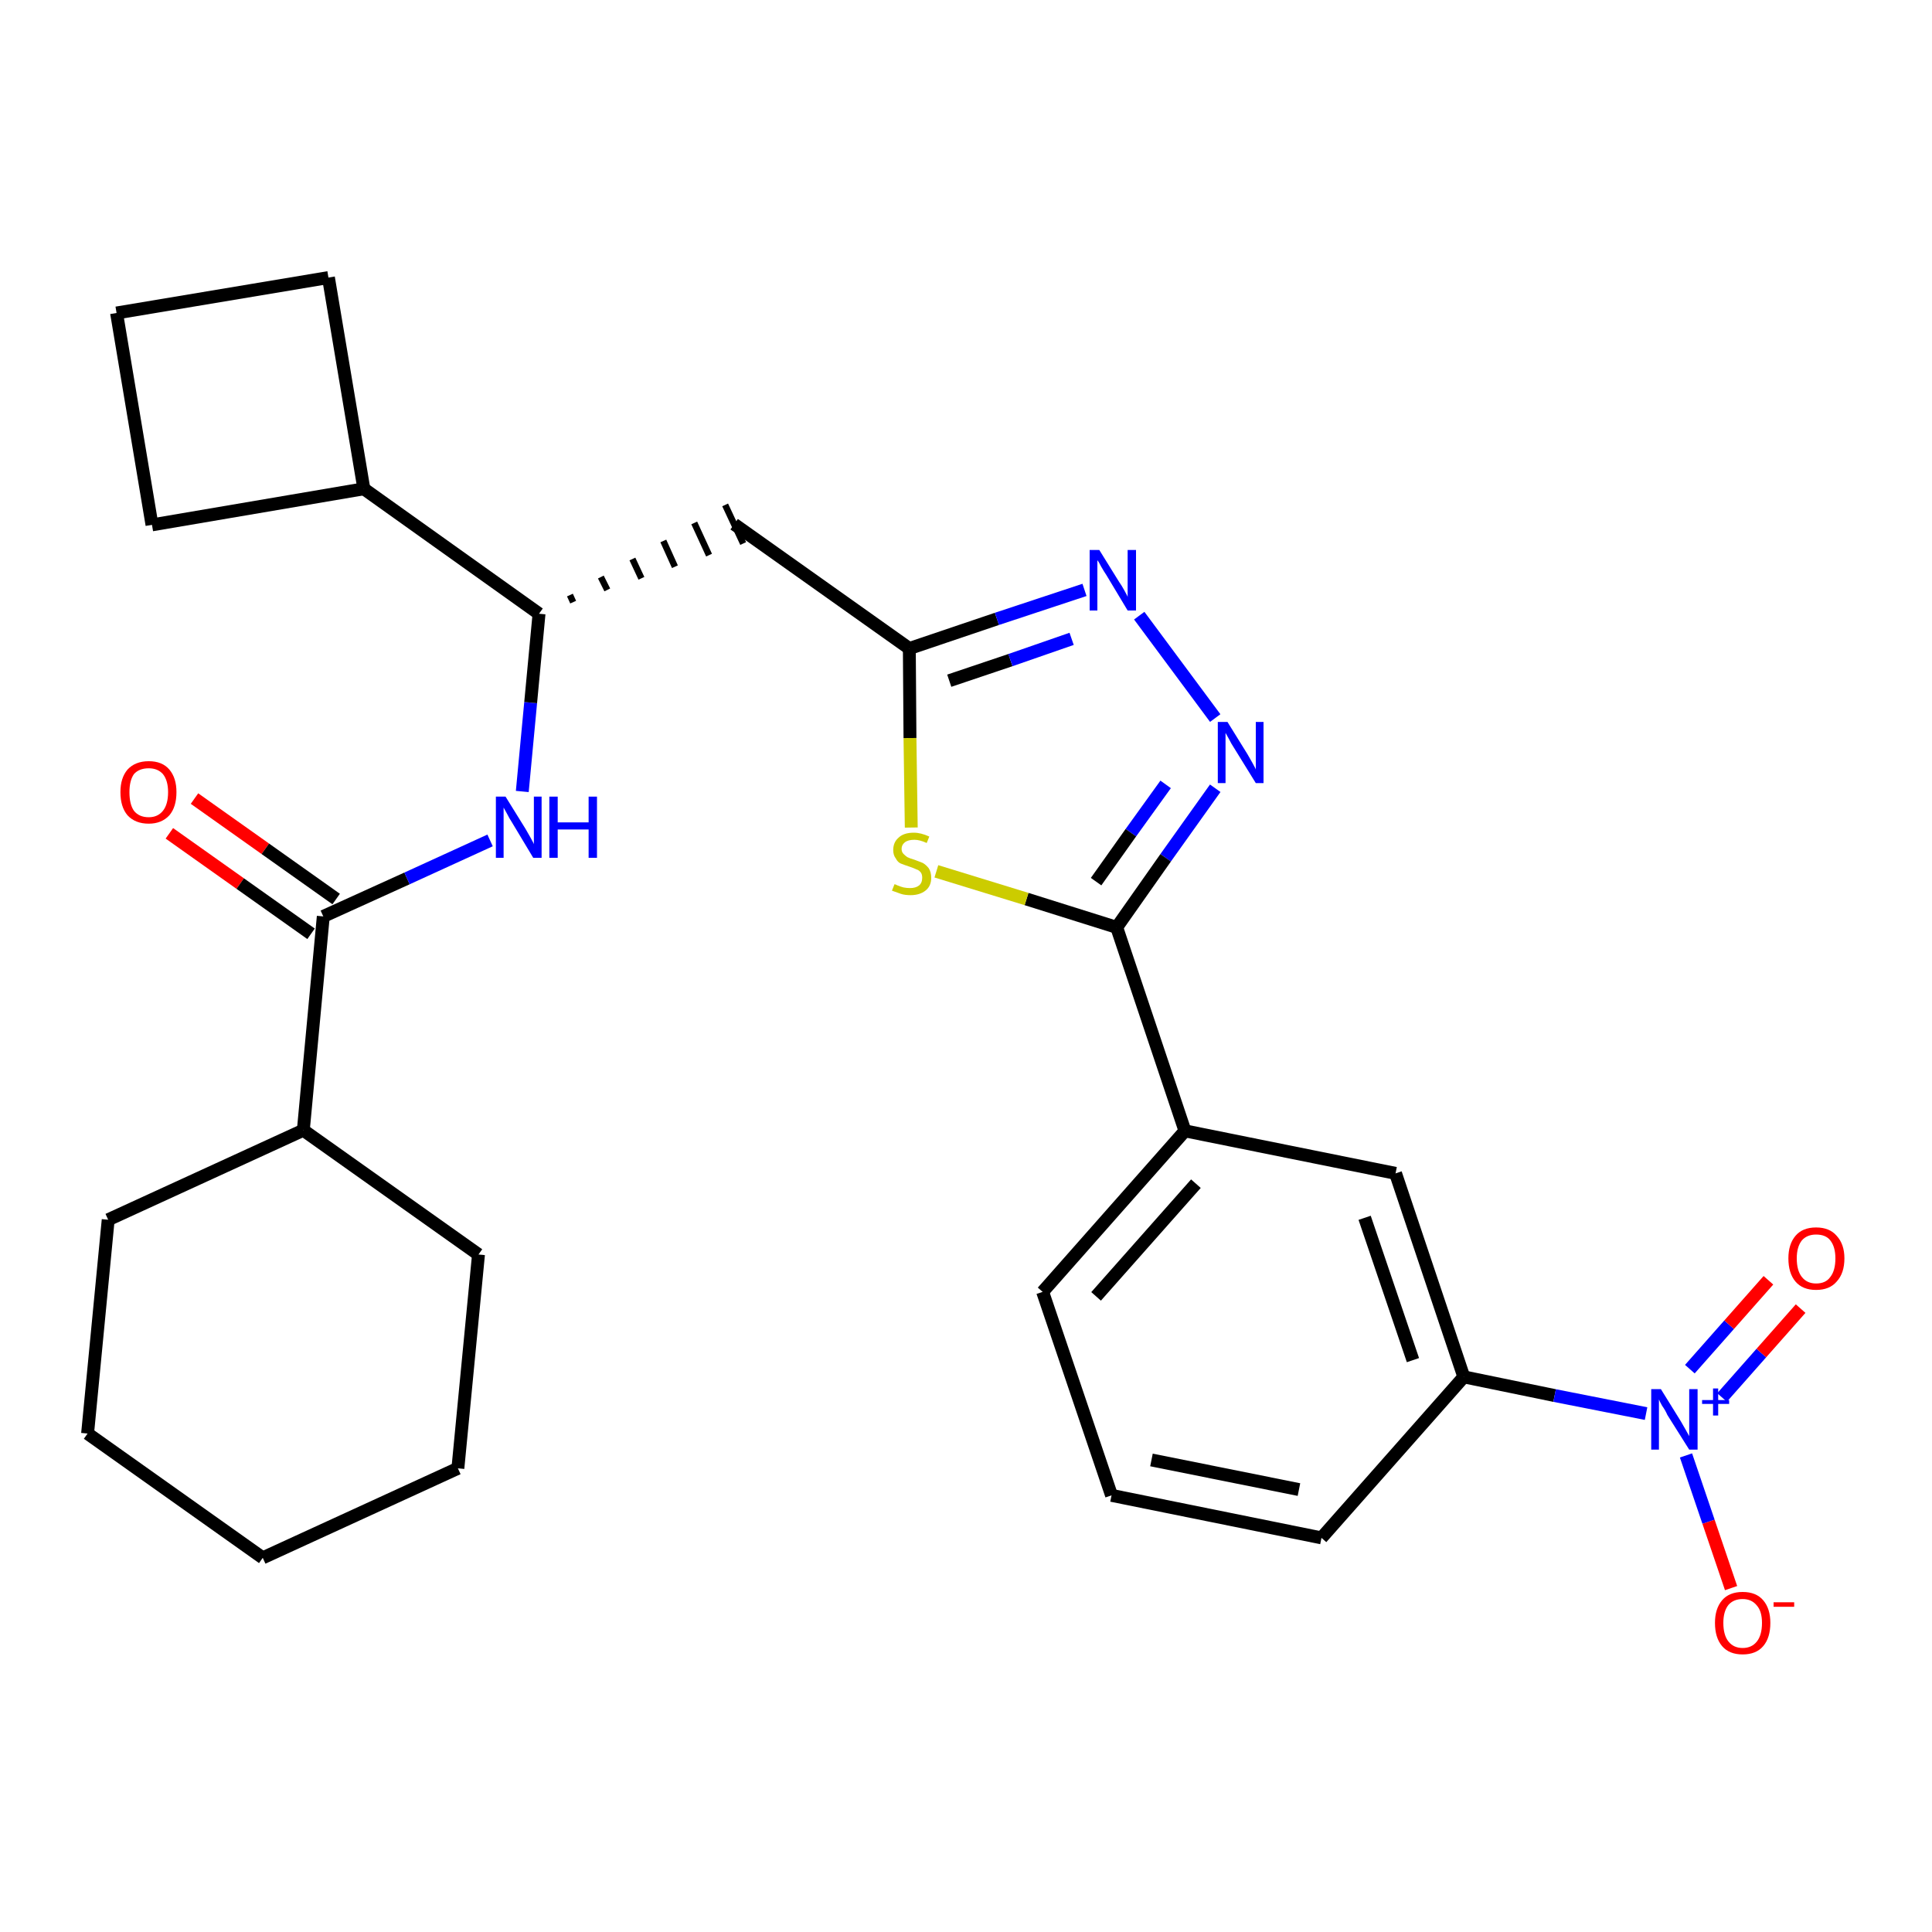 <?xml version='1.0' encoding='iso-8859-1'?>
<svg version='1.1' baseProfile='full'
              xmlns='http://www.w3.org/2000/svg'
                      xmlns:rdkit='http://www.rdkit.org/xml'
                      xmlns:xlink='http://www.w3.org/1999/xlink'
                  xml:space='preserve'
width='300px' height='300px' viewBox='0 0 300 300'>
<!-- END OF HEADER -->
<path class='bond-0 atom-0 atom-1' d='M 26.3,129.4 L 37.3,137.2' style='fill:none;fill-rule:evenodd;stroke:#FF0000;stroke-width:2.0px;stroke-linecap:butt;stroke-linejoin:miter;stroke-opacity:1' />
<path class='bond-0 atom-0 atom-1' d='M 37.3,137.2 L 48.3,145.0' style='fill:none;fill-rule:evenodd;stroke:#000000;stroke-width:2.0px;stroke-linecap:butt;stroke-linejoin:miter;stroke-opacity:1' />
<path class='bond-0 atom-0 atom-1' d='M 30.2,124.0 L 41.2,131.8' style='fill:none;fill-rule:evenodd;stroke:#FF0000;stroke-width:2.0px;stroke-linecap:butt;stroke-linejoin:miter;stroke-opacity:1' />
<path class='bond-0 atom-0 atom-1' d='M 41.2,131.8 L 52.2,139.6' style='fill:none;fill-rule:evenodd;stroke:#000000;stroke-width:2.0px;stroke-linecap:butt;stroke-linejoin:miter;stroke-opacity:1' />
<path class='bond-1 atom-1 atom-2' d='M 50.2,142.3 L 63.2,136.4' style='fill:none;fill-rule:evenodd;stroke:#000000;stroke-width:2.0px;stroke-linecap:butt;stroke-linejoin:miter;stroke-opacity:1' />
<path class='bond-1 atom-1 atom-2' d='M 63.2,136.4 L 76.1,130.5' style='fill:none;fill-rule:evenodd;stroke:#0000FF;stroke-width:2.0px;stroke-linecap:butt;stroke-linejoin:miter;stroke-opacity:1' />
<path class='bond-22 atom-1 atom-23' d='M 50.2,142.3 L 47.1,175.5' style='fill:none;fill-rule:evenodd;stroke:#000000;stroke-width:2.0px;stroke-linecap:butt;stroke-linejoin:miter;stroke-opacity:1' />
<path class='bond-2 atom-2 atom-3' d='M 81.1,122.9 L 82.4,109.1' style='fill:none;fill-rule:evenodd;stroke:#0000FF;stroke-width:2.0px;stroke-linecap:butt;stroke-linejoin:miter;stroke-opacity:1' />
<path class='bond-2 atom-2 atom-3' d='M 82.4,109.1 L 83.7,95.3' style='fill:none;fill-rule:evenodd;stroke:#000000;stroke-width:2.0px;stroke-linecap:butt;stroke-linejoin:miter;stroke-opacity:1' />
<path class='bond-3 atom-3 atom-4' d='M 89.0,93.5 L 88.5,92.4' style='fill:none;fill-rule:evenodd;stroke:#000000;stroke-width:1.0px;stroke-linecap:butt;stroke-linejoin:miter;stroke-opacity:1' />
<path class='bond-3 atom-3 atom-4' d='M 94.3,91.6 L 93.3,89.6' style='fill:none;fill-rule:evenodd;stroke:#000000;stroke-width:1.0px;stroke-linecap:butt;stroke-linejoin:miter;stroke-opacity:1' />
<path class='bond-3 atom-3 atom-4' d='M 99.6,89.8 L 98.2,86.8' style='fill:none;fill-rule:evenodd;stroke:#000000;stroke-width:1.0px;stroke-linecap:butt;stroke-linejoin:miter;stroke-opacity:1' />
<path class='bond-3 atom-3 atom-4' d='M 104.8,88.0 L 103.0,84.0' style='fill:none;fill-rule:evenodd;stroke:#000000;stroke-width:1.0px;stroke-linecap:butt;stroke-linejoin:miter;stroke-opacity:1' />
<path class='bond-3 atom-3 atom-4' d='M 110.1,86.2 L 107.8,81.2' style='fill:none;fill-rule:evenodd;stroke:#000000;stroke-width:1.0px;stroke-linecap:butt;stroke-linejoin:miter;stroke-opacity:1' />
<path class='bond-3 atom-3 atom-4' d='M 115.4,84.4 L 112.6,78.4' style='fill:none;fill-rule:evenodd;stroke:#000000;stroke-width:1.0px;stroke-linecap:butt;stroke-linejoin:miter;stroke-opacity:1' />
<path class='bond-18 atom-3 atom-19' d='M 83.7,95.3 L 56.5,75.9' style='fill:none;fill-rule:evenodd;stroke:#000000;stroke-width:2.0px;stroke-linecap:butt;stroke-linejoin:miter;stroke-opacity:1' />
<path class='bond-4 atom-4 atom-5' d='M 114.0,81.4 L 141.2,100.7' style='fill:none;fill-rule:evenodd;stroke:#000000;stroke-width:2.0px;stroke-linecap:butt;stroke-linejoin:miter;stroke-opacity:1' />
<path class='bond-5 atom-5 atom-6' d='M 141.2,100.7 L 154.8,96.1' style='fill:none;fill-rule:evenodd;stroke:#000000;stroke-width:2.0px;stroke-linecap:butt;stroke-linejoin:miter;stroke-opacity:1' />
<path class='bond-5 atom-5 atom-6' d='M 154.8,96.1 L 168.4,91.6' style='fill:none;fill-rule:evenodd;stroke:#0000FF;stroke-width:2.0px;stroke-linecap:butt;stroke-linejoin:miter;stroke-opacity:1' />
<path class='bond-5 atom-5 atom-6' d='M 147.4,105.7 L 156.9,102.5' style='fill:none;fill-rule:evenodd;stroke:#000000;stroke-width:2.0px;stroke-linecap:butt;stroke-linejoin:miter;stroke-opacity:1' />
<path class='bond-5 atom-5 atom-6' d='M 156.9,102.5 L 166.4,99.2' style='fill:none;fill-rule:evenodd;stroke:#0000FF;stroke-width:2.0px;stroke-linecap:butt;stroke-linejoin:miter;stroke-opacity:1' />
<path class='bond-28 atom-18 atom-5' d='M 141.5,128.5 L 141.3,114.6' style='fill:none;fill-rule:evenodd;stroke:#CCCC00;stroke-width:2.0px;stroke-linecap:butt;stroke-linejoin:miter;stroke-opacity:1' />
<path class='bond-28 atom-18 atom-5' d='M 141.3,114.6 L 141.2,100.7' style='fill:none;fill-rule:evenodd;stroke:#000000;stroke-width:2.0px;stroke-linecap:butt;stroke-linejoin:miter;stroke-opacity:1' />
<path class='bond-6 atom-6 atom-7' d='M 176.9,95.6 L 188.7,111.5' style='fill:none;fill-rule:evenodd;stroke:#0000FF;stroke-width:2.0px;stroke-linecap:butt;stroke-linejoin:miter;stroke-opacity:1' />
<path class='bond-7 atom-7 atom-8' d='M 188.7,122.4 L 181.0,133.2' style='fill:none;fill-rule:evenodd;stroke:#0000FF;stroke-width:2.0px;stroke-linecap:butt;stroke-linejoin:miter;stroke-opacity:1' />
<path class='bond-7 atom-7 atom-8' d='M 181.0,133.2 L 173.4,144.0' style='fill:none;fill-rule:evenodd;stroke:#000000;stroke-width:2.0px;stroke-linecap:butt;stroke-linejoin:miter;stroke-opacity:1' />
<path class='bond-7 atom-7 atom-8' d='M 181.0,121.8 L 175.6,129.3' style='fill:none;fill-rule:evenodd;stroke:#0000FF;stroke-width:2.0px;stroke-linecap:butt;stroke-linejoin:miter;stroke-opacity:1' />
<path class='bond-7 atom-7 atom-8' d='M 175.6,129.3 L 170.2,136.9' style='fill:none;fill-rule:evenodd;stroke:#000000;stroke-width:2.0px;stroke-linecap:butt;stroke-linejoin:miter;stroke-opacity:1' />
<path class='bond-8 atom-8 atom-9' d='M 173.4,144.0 L 184.0,175.6' style='fill:none;fill-rule:evenodd;stroke:#000000;stroke-width:2.0px;stroke-linecap:butt;stroke-linejoin:miter;stroke-opacity:1' />
<path class='bond-17 atom-8 atom-18' d='M 173.4,144.0 L 159.4,139.6' style='fill:none;fill-rule:evenodd;stroke:#000000;stroke-width:2.0px;stroke-linecap:butt;stroke-linejoin:miter;stroke-opacity:1' />
<path class='bond-17 atom-8 atom-18' d='M 159.4,139.6 L 145.4,135.3' style='fill:none;fill-rule:evenodd;stroke:#CCCC00;stroke-width:2.0px;stroke-linecap:butt;stroke-linejoin:miter;stroke-opacity:1' />
<path class='bond-9 atom-9 atom-10' d='M 184.0,175.6 L 161.9,200.6' style='fill:none;fill-rule:evenodd;stroke:#000000;stroke-width:2.0px;stroke-linecap:butt;stroke-linejoin:miter;stroke-opacity:1' />
<path class='bond-9 atom-9 atom-10' d='M 185.7,183.8 L 170.2,201.3' style='fill:none;fill-rule:evenodd;stroke:#000000;stroke-width:2.0px;stroke-linecap:butt;stroke-linejoin:miter;stroke-opacity:1' />
<path class='bond-31 atom-17 atom-9' d='M 216.7,182.2 L 184.0,175.6' style='fill:none;fill-rule:evenodd;stroke:#000000;stroke-width:2.0px;stroke-linecap:butt;stroke-linejoin:miter;stroke-opacity:1' />
<path class='bond-10 atom-10 atom-11' d='M 161.9,200.6 L 172.6,232.2' style='fill:none;fill-rule:evenodd;stroke:#000000;stroke-width:2.0px;stroke-linecap:butt;stroke-linejoin:miter;stroke-opacity:1' />
<path class='bond-11 atom-11 atom-12' d='M 172.6,232.2 L 205.2,238.8' style='fill:none;fill-rule:evenodd;stroke:#000000;stroke-width:2.0px;stroke-linecap:butt;stroke-linejoin:miter;stroke-opacity:1' />
<path class='bond-11 atom-11 atom-12' d='M 178.8,226.7 L 201.7,231.3' style='fill:none;fill-rule:evenodd;stroke:#000000;stroke-width:2.0px;stroke-linecap:butt;stroke-linejoin:miter;stroke-opacity:1' />
<path class='bond-12 atom-12 atom-13' d='M 205.2,238.8 L 227.3,213.8' style='fill:none;fill-rule:evenodd;stroke:#000000;stroke-width:2.0px;stroke-linecap:butt;stroke-linejoin:miter;stroke-opacity:1' />
<path class='bond-13 atom-13 atom-14' d='M 227.3,213.8 L 241.4,216.7' style='fill:none;fill-rule:evenodd;stroke:#000000;stroke-width:2.0px;stroke-linecap:butt;stroke-linejoin:miter;stroke-opacity:1' />
<path class='bond-13 atom-13 atom-14' d='M 241.4,216.7 L 255.6,219.5' style='fill:none;fill-rule:evenodd;stroke:#0000FF;stroke-width:2.0px;stroke-linecap:butt;stroke-linejoin:miter;stroke-opacity:1' />
<path class='bond-16 atom-13 atom-17' d='M 227.3,213.8 L 216.7,182.2' style='fill:none;fill-rule:evenodd;stroke:#000000;stroke-width:2.0px;stroke-linecap:butt;stroke-linejoin:miter;stroke-opacity:1' />
<path class='bond-16 atom-13 atom-17' d='M 219.4,211.2 L 211.9,189.1' style='fill:none;fill-rule:evenodd;stroke:#000000;stroke-width:2.0px;stroke-linecap:butt;stroke-linejoin:miter;stroke-opacity:1' />
<path class='bond-14 atom-14 atom-15' d='M 267.4,217.0 L 273.5,210.1' style='fill:none;fill-rule:evenodd;stroke:#0000FF;stroke-width:2.0px;stroke-linecap:butt;stroke-linejoin:miter;stroke-opacity:1' />
<path class='bond-14 atom-14 atom-15' d='M 273.5,210.1 L 279.6,203.2' style='fill:none;fill-rule:evenodd;stroke:#FF0000;stroke-width:2.0px;stroke-linecap:butt;stroke-linejoin:miter;stroke-opacity:1' />
<path class='bond-14 atom-14 atom-15' d='M 262.4,212.6 L 268.5,205.7' style='fill:none;fill-rule:evenodd;stroke:#0000FF;stroke-width:2.0px;stroke-linecap:butt;stroke-linejoin:miter;stroke-opacity:1' />
<path class='bond-14 atom-14 atom-15' d='M 268.5,205.7 L 274.6,198.8' style='fill:none;fill-rule:evenodd;stroke:#FF0000;stroke-width:2.0px;stroke-linecap:butt;stroke-linejoin:miter;stroke-opacity:1' />
<path class='bond-15 atom-14 atom-16' d='M 261.8,226.0 L 265.3,236.3' style='fill:none;fill-rule:evenodd;stroke:#0000FF;stroke-width:2.0px;stroke-linecap:butt;stroke-linejoin:miter;stroke-opacity:1' />
<path class='bond-15 atom-14 atom-16' d='M 265.3,236.3 L 268.8,246.6' style='fill:none;fill-rule:evenodd;stroke:#FF0000;stroke-width:2.0px;stroke-linecap:butt;stroke-linejoin:miter;stroke-opacity:1' />
<path class='bond-19 atom-19 atom-20' d='M 56.5,75.9 L 51.0,43.1' style='fill:none;fill-rule:evenodd;stroke:#000000;stroke-width:2.0px;stroke-linecap:butt;stroke-linejoin:miter;stroke-opacity:1' />
<path class='bond-29 atom-22 atom-19' d='M 23.6,81.5 L 56.5,75.9' style='fill:none;fill-rule:evenodd;stroke:#000000;stroke-width:2.0px;stroke-linecap:butt;stroke-linejoin:miter;stroke-opacity:1' />
<path class='bond-20 atom-20 atom-21' d='M 51.0,43.1 L 18.1,48.6' style='fill:none;fill-rule:evenodd;stroke:#000000;stroke-width:2.0px;stroke-linecap:butt;stroke-linejoin:miter;stroke-opacity:1' />
<path class='bond-21 atom-21 atom-22' d='M 18.1,48.6 L 23.6,81.5' style='fill:none;fill-rule:evenodd;stroke:#000000;stroke-width:2.0px;stroke-linecap:butt;stroke-linejoin:miter;stroke-opacity:1' />
<path class='bond-23 atom-23 atom-24' d='M 47.1,175.5 L 16.8,189.4' style='fill:none;fill-rule:evenodd;stroke:#000000;stroke-width:2.0px;stroke-linecap:butt;stroke-linejoin:miter;stroke-opacity:1' />
<path class='bond-30 atom-28 atom-23' d='M 74.3,194.8 L 47.1,175.5' style='fill:none;fill-rule:evenodd;stroke:#000000;stroke-width:2.0px;stroke-linecap:butt;stroke-linejoin:miter;stroke-opacity:1' />
<path class='bond-24 atom-24 atom-25' d='M 16.8,189.4 L 13.6,222.6' style='fill:none;fill-rule:evenodd;stroke:#000000;stroke-width:2.0px;stroke-linecap:butt;stroke-linejoin:miter;stroke-opacity:1' />
<path class='bond-25 atom-25 atom-26' d='M 13.6,222.6 L 40.8,241.9' style='fill:none;fill-rule:evenodd;stroke:#000000;stroke-width:2.0px;stroke-linecap:butt;stroke-linejoin:miter;stroke-opacity:1' />
<path class='bond-26 atom-26 atom-27' d='M 40.8,241.9 L 71.1,228.0' style='fill:none;fill-rule:evenodd;stroke:#000000;stroke-width:2.0px;stroke-linecap:butt;stroke-linejoin:miter;stroke-opacity:1' />
<path class='bond-27 atom-27 atom-28' d='M 71.1,228.0 L 74.3,194.8' style='fill:none;fill-rule:evenodd;stroke:#000000;stroke-width:2.0px;stroke-linecap:butt;stroke-linejoin:miter;stroke-opacity:1' />
<path  class='atom-0' d='M 18.7 123.0
Q 18.7 120.8, 19.8 119.5
Q 21.0 118.2, 23.1 118.2
Q 25.2 118.2, 26.3 119.5
Q 27.4 120.8, 27.4 123.0
Q 27.4 125.3, 26.3 126.6
Q 25.1 127.9, 23.1 127.9
Q 21.0 127.9, 19.8 126.6
Q 18.7 125.3, 18.7 123.0
M 23.1 126.9
Q 24.5 126.9, 25.3 125.9
Q 26.1 124.9, 26.1 123.0
Q 26.1 121.2, 25.3 120.2
Q 24.5 119.3, 23.1 119.3
Q 21.6 119.3, 20.8 120.2
Q 20.1 121.2, 20.1 123.0
Q 20.1 124.9, 20.8 125.9
Q 21.6 126.9, 23.1 126.9
' fill='#FF0000'/>
<path  class='atom-2' d='M 78.5 123.7
L 81.6 128.7
Q 81.9 129.2, 82.4 130.1
Q 82.9 131.0, 82.9 131.1
L 82.9 123.7
L 84.1 123.7
L 84.1 133.2
L 82.8 133.2
L 79.5 127.7
Q 79.1 127.1, 78.7 126.3
Q 78.3 125.6, 78.2 125.4
L 78.2 133.2
L 77.0 133.2
L 77.0 123.7
L 78.5 123.7
' fill='#0000FF'/>
<path  class='atom-2' d='M 85.3 123.7
L 86.6 123.7
L 86.6 127.7
L 91.4 127.7
L 91.4 123.7
L 92.7 123.7
L 92.7 133.2
L 91.4 133.2
L 91.4 128.8
L 86.6 128.8
L 86.6 133.2
L 85.3 133.2
L 85.3 123.7
' fill='#0000FF'/>
<path  class='atom-6' d='M 170.7 85.4
L 173.8 90.4
Q 174.1 90.8, 174.6 91.7
Q 175.1 92.6, 175.1 92.7
L 175.1 85.4
L 176.4 85.4
L 176.4 94.8
L 175.1 94.8
L 171.8 89.3
Q 171.4 88.7, 171.0 88.0
Q 170.6 87.2, 170.4 87.0
L 170.4 94.8
L 169.2 94.8
L 169.2 85.4
L 170.7 85.4
' fill='#0000FF'/>
<path  class='atom-7' d='M 190.6 112.1
L 193.7 117.1
Q 194.0 117.6, 194.5 118.5
Q 195.0 119.4, 195.0 119.5
L 195.0 112.1
L 196.2 112.1
L 196.2 121.6
L 195.0 121.6
L 191.6 116.1
Q 191.2 115.5, 190.8 114.7
Q 190.4 114.0, 190.3 113.8
L 190.3 121.6
L 189.1 121.6
L 189.1 112.1
L 190.6 112.1
' fill='#0000FF'/>
<path  class='atom-14' d='M 257.9 215.7
L 261.0 220.7
Q 261.3 221.2, 261.8 222.1
Q 262.3 223.0, 262.3 223.0
L 262.3 215.7
L 263.6 215.7
L 263.6 225.1
L 262.3 225.1
L 258.9 219.7
Q 258.6 219.0, 258.1 218.3
Q 257.7 217.6, 257.6 217.3
L 257.6 225.1
L 256.4 225.1
L 256.4 215.7
L 257.9 215.7
' fill='#0000FF'/>
<path  class='atom-14' d='M 264.3 217.4
L 266.0 217.4
L 266.0 215.6
L 266.8 215.6
L 266.8 217.4
L 268.5 217.4
L 268.5 218.0
L 266.8 218.0
L 266.8 219.8
L 266.0 219.8
L 266.0 218.0
L 264.3 218.0
L 264.3 217.4
' fill='#0000FF'/>
<path  class='atom-15' d='M 277.7 195.4
Q 277.7 193.2, 278.8 191.9
Q 279.9 190.6, 282.0 190.6
Q 284.1 190.6, 285.2 191.9
Q 286.4 193.2, 286.4 195.4
Q 286.4 197.7, 285.2 199.0
Q 284.1 200.3, 282.0 200.3
Q 279.9 200.3, 278.8 199.0
Q 277.7 197.7, 277.7 195.4
M 282.0 199.3
Q 283.5 199.3, 284.2 198.3
Q 285.0 197.3, 285.0 195.4
Q 285.0 193.6, 284.2 192.6
Q 283.5 191.7, 282.0 191.7
Q 280.6 191.7, 279.8 192.6
Q 279.0 193.6, 279.0 195.4
Q 279.0 197.3, 279.8 198.3
Q 280.6 199.3, 282.0 199.3
' fill='#FF0000'/>
<path  class='atom-16' d='M 266.3 252.0
Q 266.3 249.8, 267.4 248.5
Q 268.5 247.2, 270.6 247.2
Q 272.7 247.2, 273.8 248.5
Q 274.9 249.8, 274.9 252.0
Q 274.9 254.3, 273.8 255.6
Q 272.7 256.9, 270.6 256.9
Q 268.5 256.9, 267.4 255.6
Q 266.3 254.3, 266.3 252.0
M 270.6 255.9
Q 272.0 255.9, 272.8 254.9
Q 273.6 253.9, 273.6 252.0
Q 273.6 250.2, 272.8 249.3
Q 272.0 248.3, 270.6 248.3
Q 269.2 248.3, 268.4 249.2
Q 267.6 250.2, 267.6 252.0
Q 267.6 253.9, 268.4 254.9
Q 269.2 255.9, 270.6 255.9
' fill='#FF0000'/>
<path  class='atom-16' d='M 275.4 248.8
L 278.6 248.8
L 278.6 249.5
L 275.4 249.5
L 275.4 248.8
' fill='#FF0000'/>
<path  class='atom-18' d='M 138.9 137.3
Q 139.0 137.3, 139.4 137.5
Q 139.9 137.7, 140.3 137.8
Q 140.8 137.9, 141.3 137.9
Q 142.2 137.9, 142.7 137.5
Q 143.2 137.1, 143.2 136.3
Q 143.2 135.8, 143.0 135.5
Q 142.7 135.1, 142.3 135.0
Q 141.9 134.8, 141.3 134.6
Q 140.4 134.3, 139.9 134.1
Q 139.4 133.9, 139.1 133.3
Q 138.7 132.8, 138.7 132.0
Q 138.7 130.8, 139.5 130.1
Q 140.3 129.3, 141.9 129.3
Q 143.0 129.3, 144.3 129.9
L 143.9 130.9
Q 142.8 130.4, 142.0 130.4
Q 141.0 130.4, 140.5 130.8
Q 140.0 131.2, 140.0 131.8
Q 140.0 132.3, 140.3 132.6
Q 140.6 132.9, 140.9 133.1
Q 141.3 133.3, 142.0 133.5
Q 142.8 133.8, 143.3 134.0
Q 143.8 134.3, 144.2 134.8
Q 144.6 135.4, 144.6 136.3
Q 144.6 137.6, 143.7 138.3
Q 142.8 139.0, 141.4 139.0
Q 140.5 139.0, 139.9 138.8
Q 139.3 138.6, 138.5 138.3
L 138.9 137.3
' fill='#CCCC00'/>
</svg>

